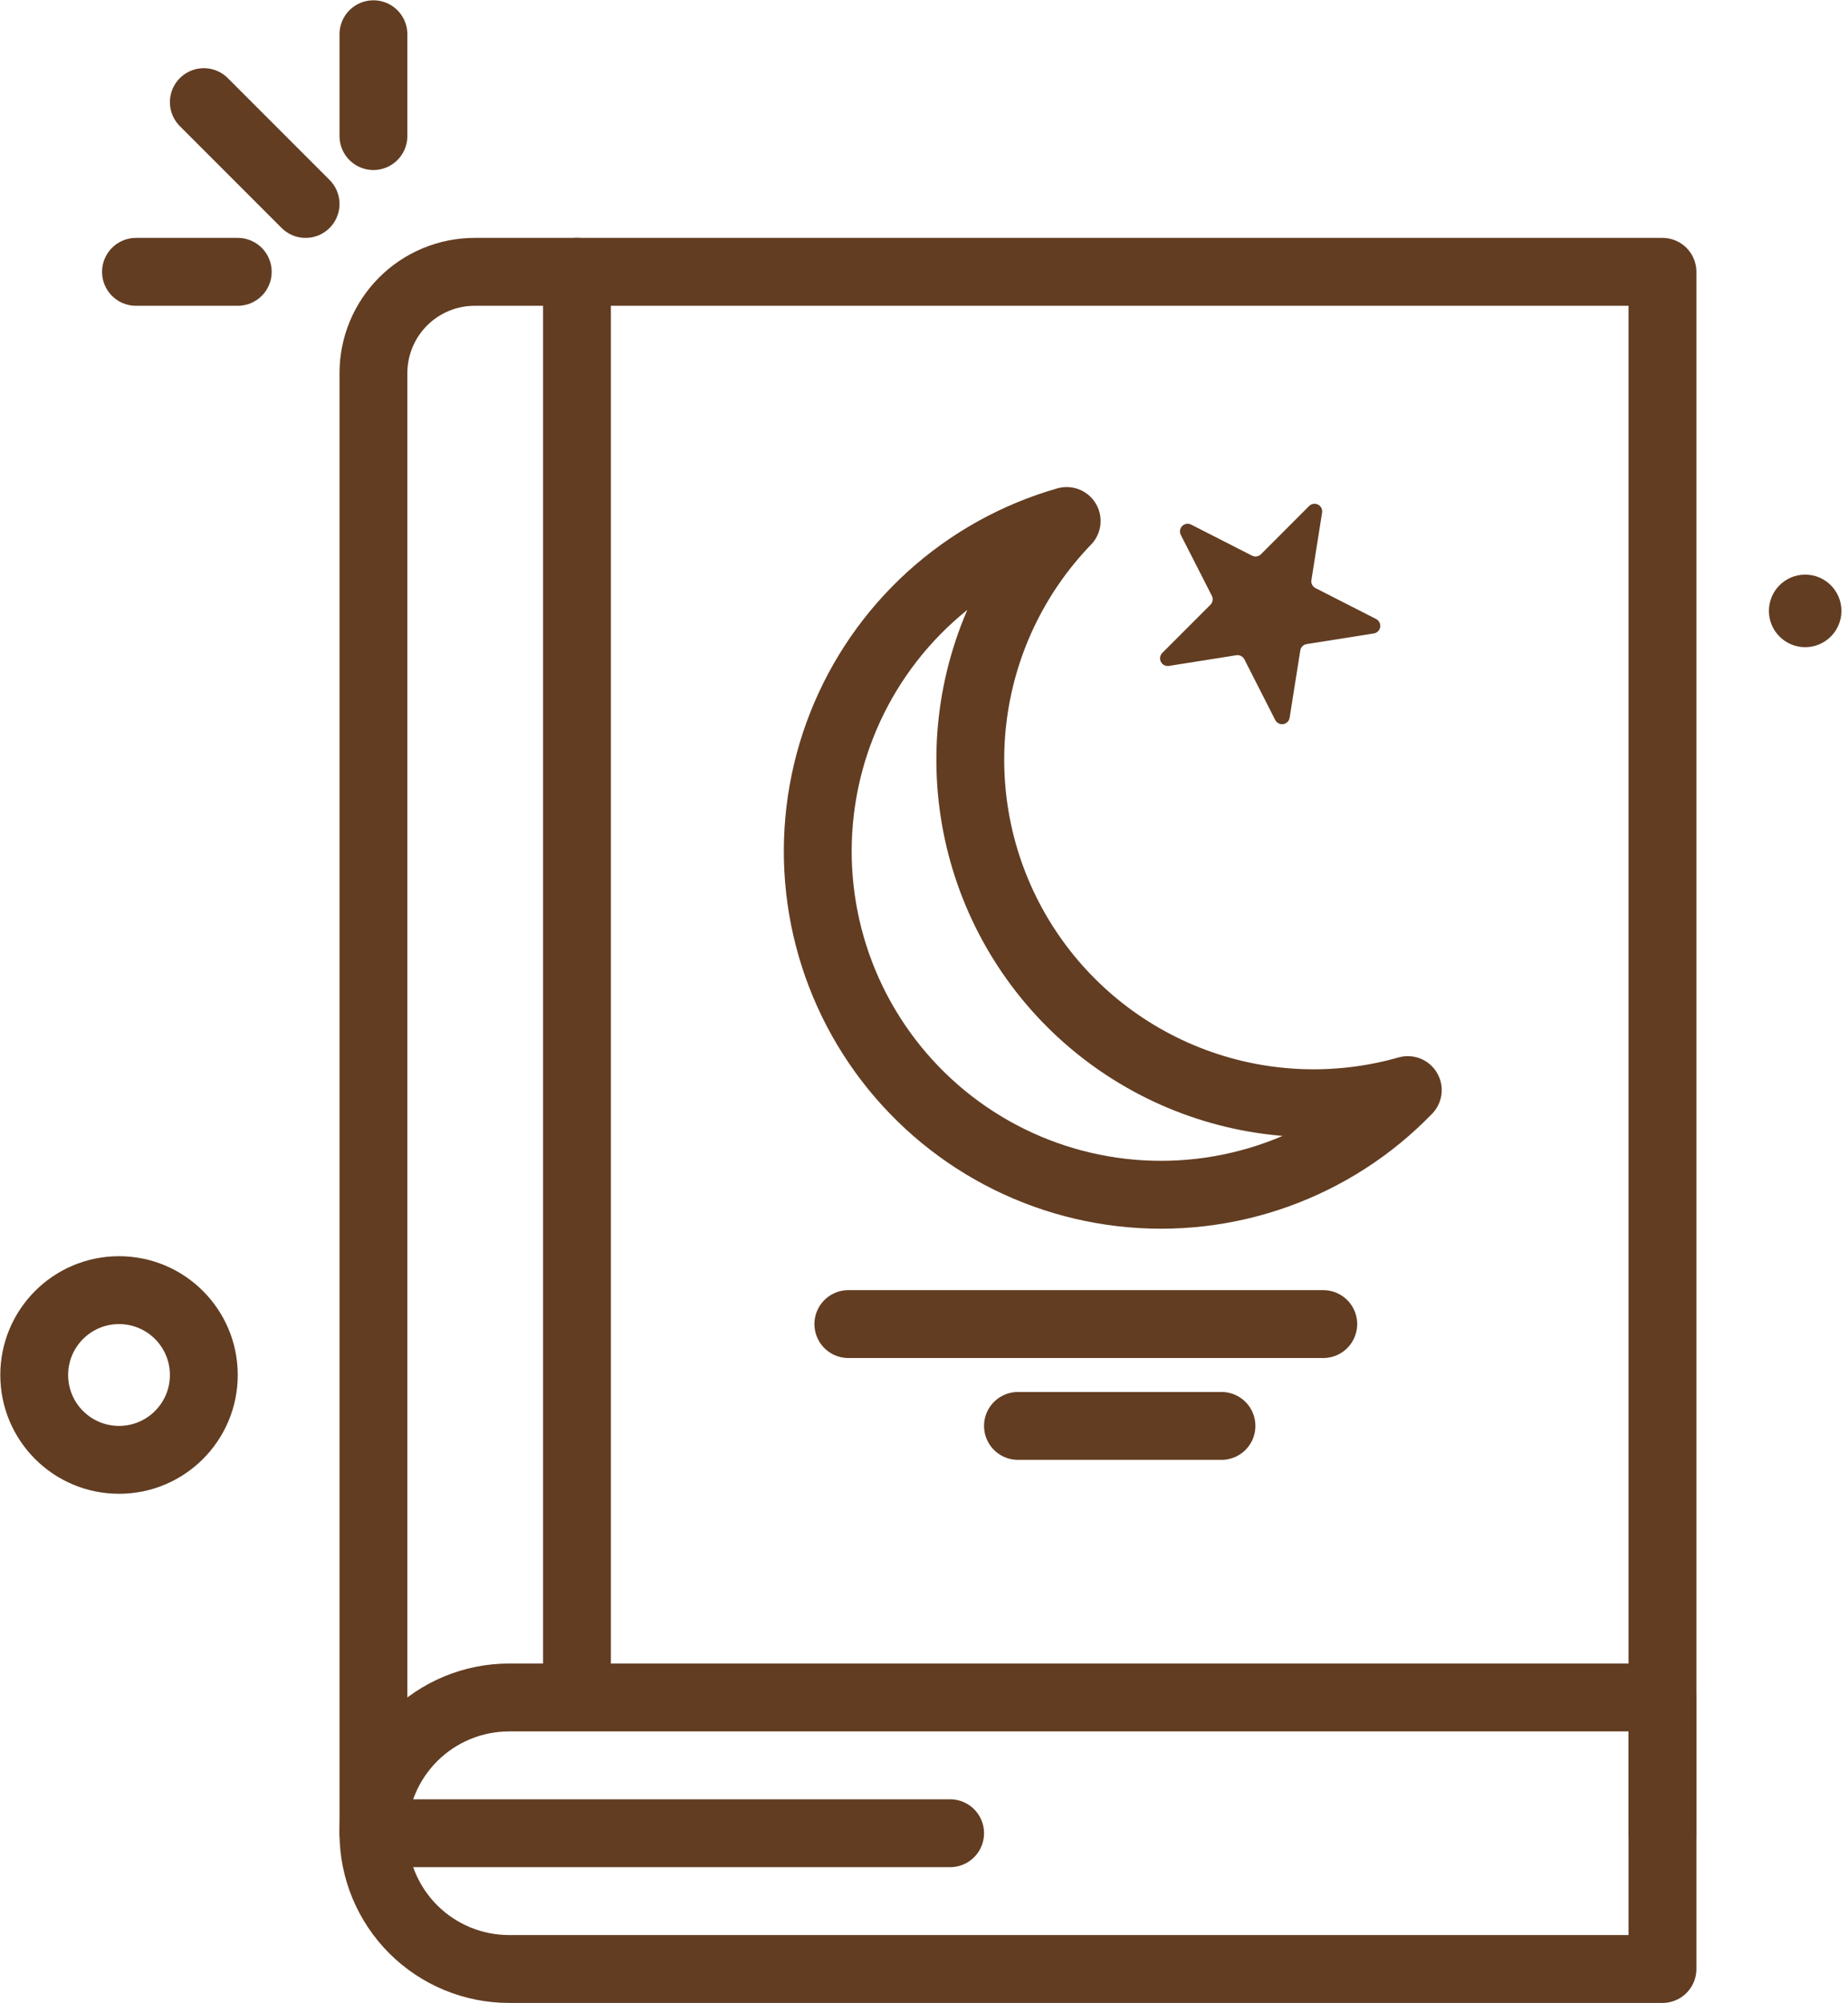 <svg width="108" height="117" viewBox="0 0 108 117" fill="none" xmlns="http://www.w3.org/2000/svg">
<path d="M105.497 37.799C106.668 37.799 107.616 36.85 107.616 35.68C107.616 34.51 106.668 33.561 105.497 33.561C104.327 33.561 103.378 34.51 103.378 35.68C103.378 36.85 104.327 37.799 105.497 37.799Z" fill="#623D22"/>
<path d="M6.956 85.263C9.693 85.263 11.912 83.044 11.912 80.307C11.912 77.57 9.693 75.351 6.956 75.351C4.219 75.351 2 77.57 2 80.307C2 83.044 4.219 85.263 6.956 85.263Z" stroke="#623D22" stroke-width="3.965" stroke-linecap="round" stroke-linejoin="round"/>
<path d="M97.157 107.069V15.877H27.74C26.963 15.877 26.194 16.03 25.476 16.327C24.758 16.625 24.106 17.06 23.557 17.61C23.008 18.159 22.572 18.811 22.274 19.529C21.977 20.247 21.824 21.016 21.824 21.793V107.069" stroke="#623D22" stroke-width="3.965" stroke-linecap="round" stroke-linejoin="round"/>
<path d="M33.719 98.075V15.877V98.075Z" fill="#E66353"/>
<path d="M33.719 98.075V15.877" stroke="#623D22" stroke-width="3.965" stroke-linecap="round" stroke-linejoin="round"/>
<path d="M29.754 99.141H97.157V115H29.754C27.651 115 25.634 114.165 24.147 112.678C22.66 111.19 21.824 109.173 21.824 107.07C21.824 104.967 22.66 102.95 24.147 101.463C25.634 99.976 27.651 99.141 29.754 99.141Z" stroke="#623D22" stroke-width="3.965" stroke-linecap="round" stroke-linejoin="round"/>
<path d="M55.526 107.07H22.362" stroke="#623D22" stroke-width="3.965" stroke-linecap="round" stroke-linejoin="round"/>
<path d="M59.562 54.69C57.291 50.904 56.333 46.475 56.835 42.089C57.336 37.703 59.271 33.604 62.338 30.429C59.379 31.275 56.654 32.79 54.375 34.857C52.096 36.925 50.322 39.489 49.192 42.351C48.062 45.213 47.606 48.297 47.858 51.364C48.111 54.431 49.065 57.399 50.648 60.038C52.231 62.676 54.399 64.916 56.986 66.583C59.573 68.25 62.508 69.299 65.566 69.65C68.623 70.001 71.72 69.643 74.617 68.606C77.514 67.568 80.134 65.878 82.273 63.667C78.027 64.877 73.501 64.654 69.395 63.031C65.289 61.408 61.833 58.476 59.562 54.69Z" stroke="#623D22" stroke-width="3.965" stroke-linecap="round" stroke-linejoin="round"/>
<path d="M69.629 30.648L73.172 32.454C73.256 32.497 73.352 32.512 73.446 32.497C73.54 32.482 73.626 32.438 73.693 32.371L76.504 29.556C76.572 29.488 76.659 29.443 76.754 29.428C76.848 29.413 76.945 29.429 77.03 29.474C77.115 29.518 77.184 29.588 77.226 29.674C77.268 29.761 77.281 29.858 77.263 29.952L76.641 33.88C76.626 33.973 76.641 34.069 76.684 34.154C76.727 34.238 76.796 34.307 76.881 34.349L80.423 36.155C80.507 36.199 80.575 36.267 80.618 36.351C80.661 36.435 80.676 36.531 80.661 36.624C80.646 36.717 80.603 36.803 80.536 36.87C80.469 36.937 80.384 36.981 80.291 36.996L76.363 37.618C76.27 37.633 76.183 37.677 76.116 37.744C76.049 37.811 76.005 37.897 75.991 37.991L75.368 41.918C75.353 42.012 75.31 42.099 75.243 42.166C75.175 42.233 75.089 42.277 74.995 42.292C74.902 42.306 74.806 42.291 74.721 42.248C74.637 42.205 74.568 42.136 74.526 42.051L72.722 38.508C72.678 38.424 72.61 38.356 72.525 38.313C72.441 38.27 72.345 38.254 72.252 38.269L68.325 38.891C68.23 38.909 68.133 38.895 68.047 38.853C67.961 38.811 67.89 38.743 67.846 38.658C67.801 38.573 67.785 38.476 67.8 38.381C67.815 38.287 67.86 38.199 67.928 38.132L70.739 35.321C70.806 35.254 70.85 35.167 70.865 35.073C70.88 34.98 70.865 34.884 70.823 34.799L69.016 31.257C68.969 31.171 68.95 31.073 68.963 30.976C68.977 30.878 69.022 30.788 69.091 30.72C69.161 30.65 69.251 30.606 69.348 30.593C69.445 30.58 69.544 30.6 69.629 30.648Z" fill="#623D22"/>
<path d="M11.912 5.965L17.859 11.912" stroke="#623D22" stroke-width="3.965" stroke-linecap="round" stroke-linejoin="round"/>
<path d="M21.824 2V7.947" stroke="#623D22" stroke-width="3.965" stroke-linecap="round" stroke-linejoin="round"/>
<path d="M13.895 15.877H7.947" stroke="#623D22" stroke-width="3.965" stroke-linecap="round" stroke-linejoin="round"/>
<path d="M49.579 77.333H77.333" stroke="#623D22" stroke-width="3.965" stroke-linecap="round" stroke-linejoin="round"/>
<path d="M59.491 83.281H71.385" stroke="#623D22" stroke-width="3.965" stroke-linecap="round" stroke-linejoin="round"/>
</svg>
